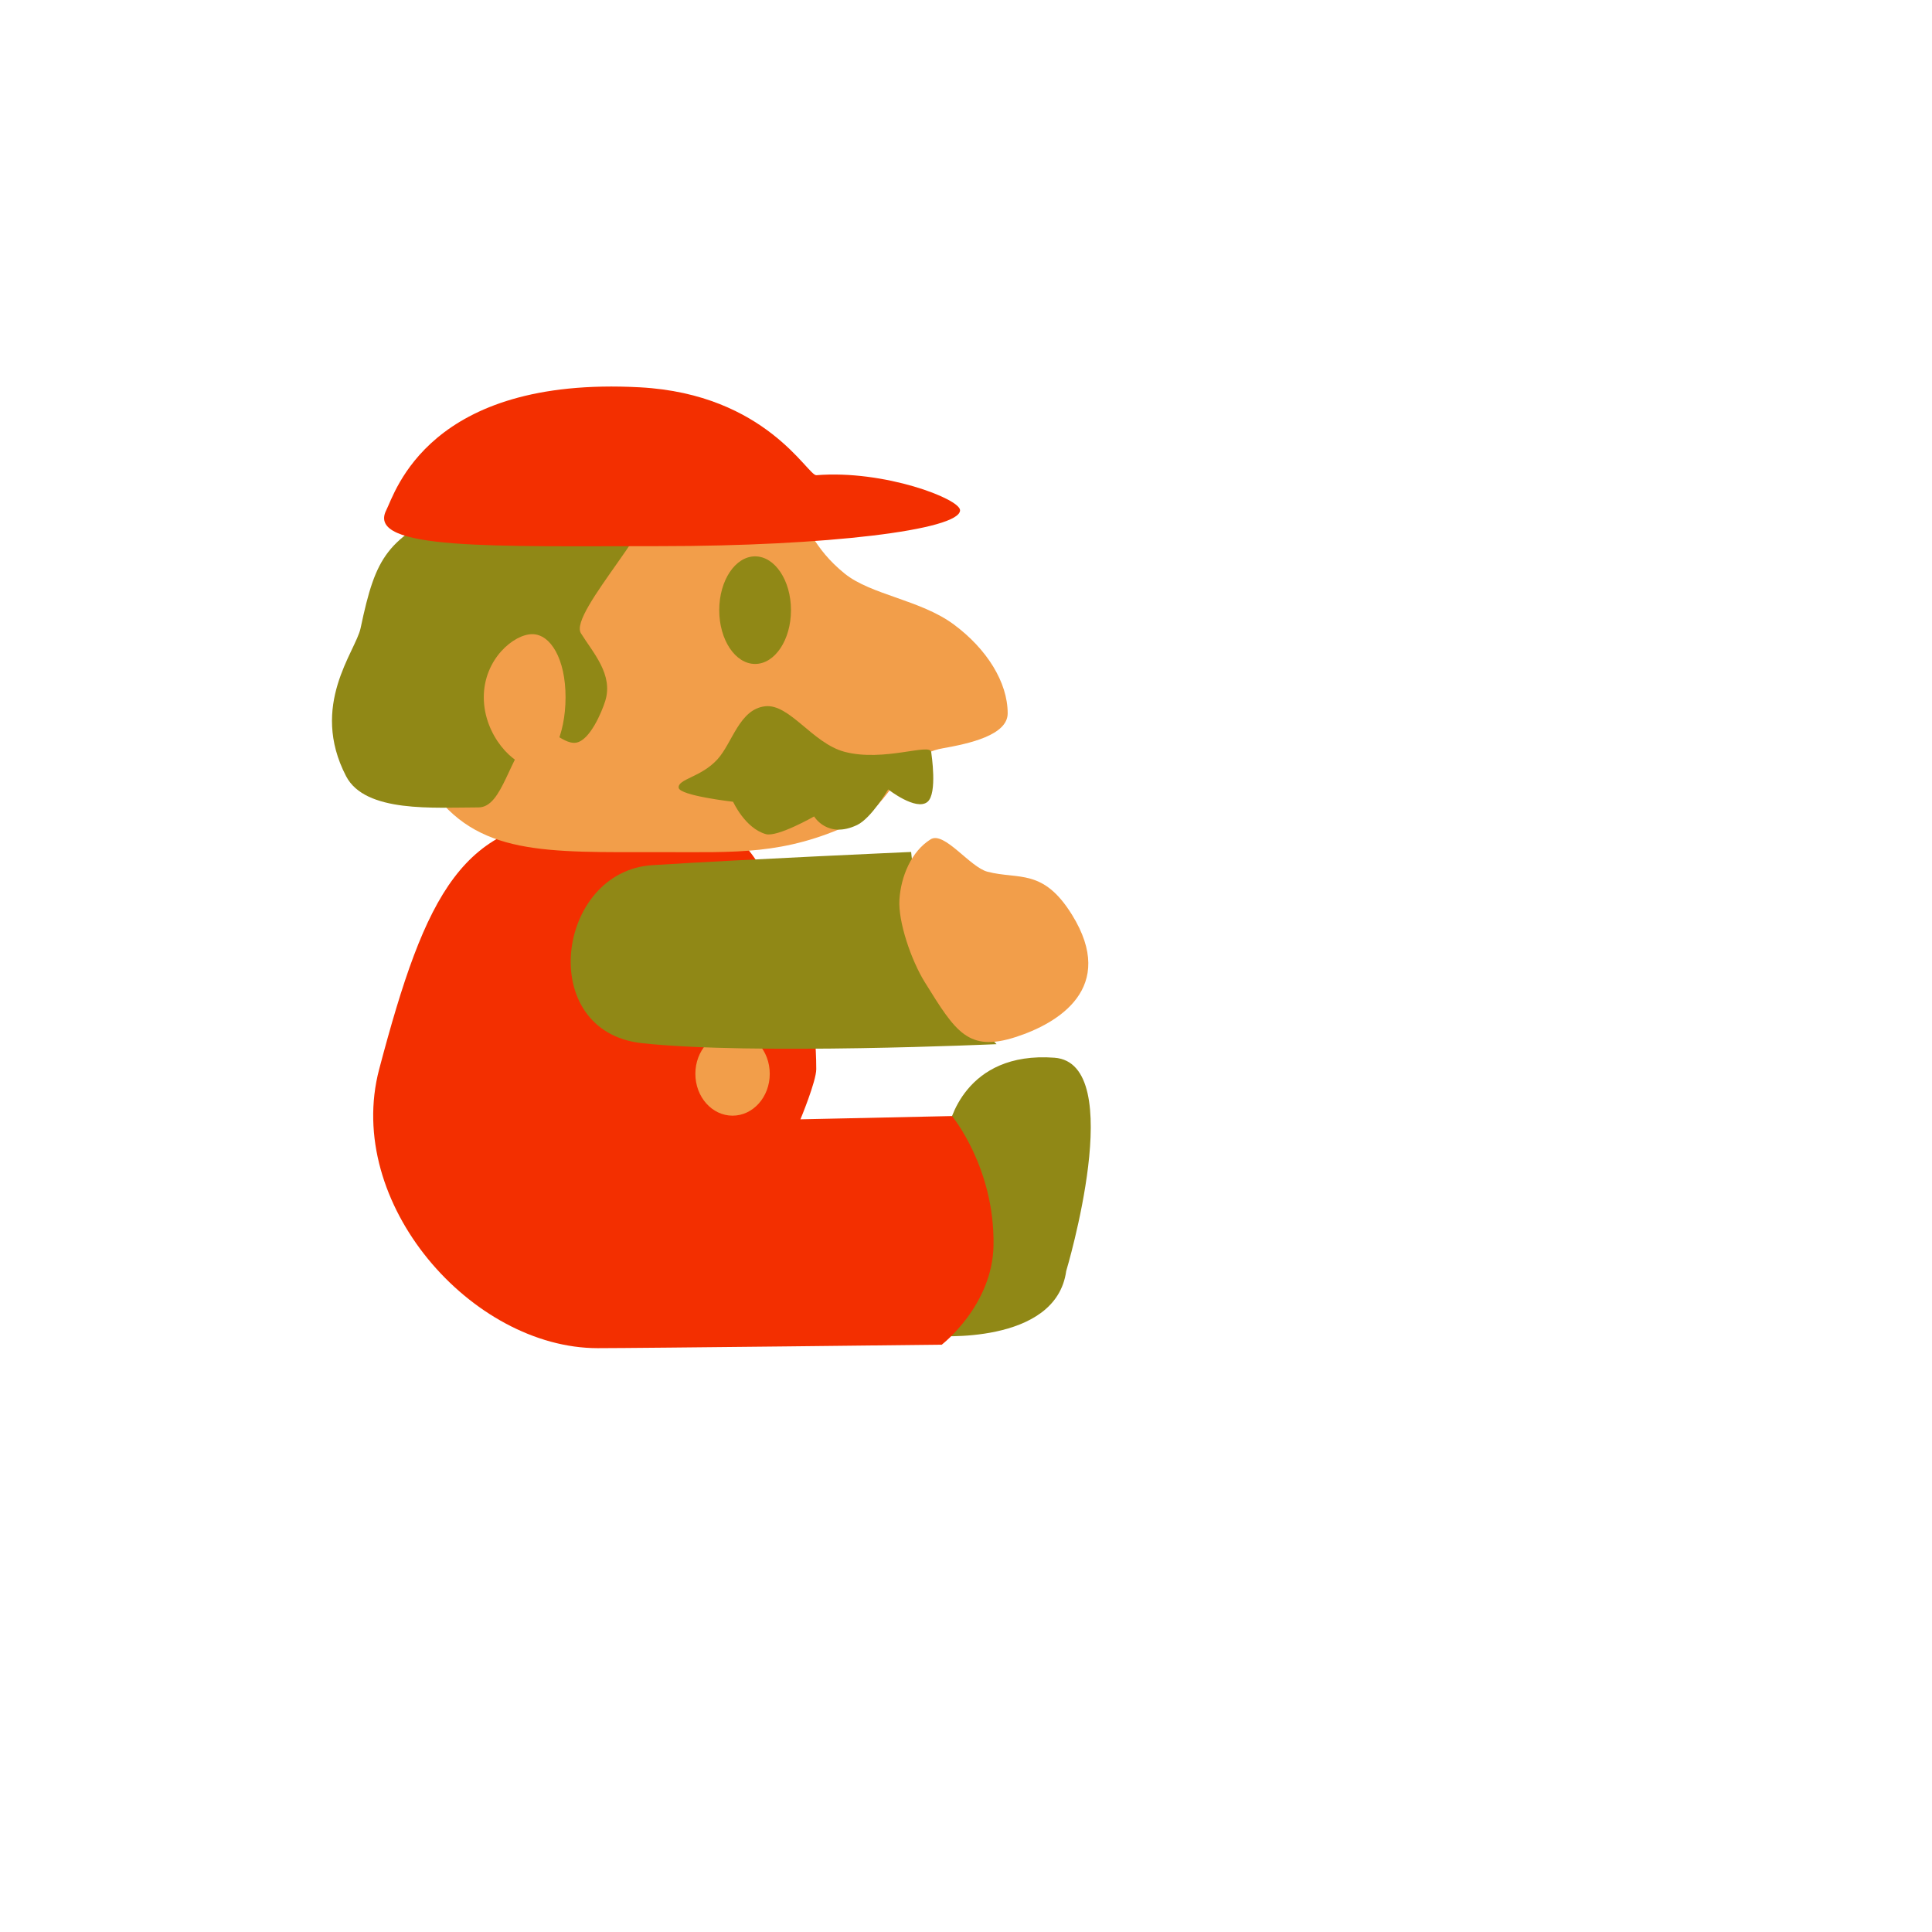 <svg version="1.1" xmlns="http://www.w3.org/2000/svg" xmlns:xlink="http://www.w3.org/1999/xlink" width="109.333" height="109.333" viewBox="0,0,109.333,109.333"><g transform="translate(-185.333,-125.333)"><g data-paper-data="{&quot;isPaintingLayer&quot;:true}" fill-rule="nonzero" stroke="none" stroke-width="0" stroke-linecap="butt" stroke-linejoin="miter" stroke-miterlimit="10" stroke-dasharray="" stroke-dashoffset="0" style="mix-blend-mode: normal"><path d="M245.67,197.263c-0.582,4.23 -7.476,3.666 -7.476,3.666c0,0 0.2,-7.387 0.781,-11.617c0.047,-0.343 0.917,-4.503 6.031,-4.122c4.196,0.312 0.664,12.072 0.664,12.072z" data-paper-data="{&quot;index&quot;:null}" fill="#908816"/><path d="M218.632,171.629c2.173,0 4.747,-1.513 6.543,-0.466c4.09,2.382 6.35,9.223 6.35,14.675c0,0.686 -0.895,2.838 -0.895,2.838l8.577,-0.185c0,0 2.416,2.904 2.35,7.304c-0.051,3.421 -2.93,5.634 -2.93,5.634c0,0 -17.121,0.197 -19.469,0.197c-7.121,0 -14.373,-8.201 -12.367,-15.788c2.631,-9.953 4.72,-14.209 11.841,-14.209z" fill="#f32f00"/><g><path d="M208.887,161.932c0,-6.419 5.338,-10.185 14.416,-9.883c8.74,0.29 6.201,2.815 9.837,5.749c1.488,1.2 4.295,1.485 6.168,2.873c1.873,1.388 3.05,3.273 3.05,5.031c0,1.241 -2.201,1.717 -3.668,1.976c-2.595,0.459 -2.726,3.145 -5.117,4.254c-3.891,1.805 -6.552,1.623 -10.85,1.623c-6.518,0 -10.41,0.22 -13.072,-3.666c-1.047,-1.529 -0.764,-6.144 -0.764,-7.957z" data-paper-data="{&quot;index&quot;:null}" fill="#f29e4a"/><path d="M223.74,169.914c-0.055,-0.504 1.262,-0.584 2.197,-1.614c0.848,-0.934 1.239,-2.84 2.701,-2.999c1.381,-0.15 2.679,2.098 4.489,2.577c2.219,0.587 4.846,-0.513 4.904,0.016c0.013,0.115 0.361,2.349 -0.213,2.819c-0.645,0.529 -2.222,-0.708 -2.222,-0.708c0,0 -0.951,1.632 -1.762,2.017c-1.678,0.795 -2.43,-0.487 -2.43,-0.487c0,0 -2.078,1.187 -2.733,1.001c-1.176,-0.333 -1.851,-1.831 -1.851,-1.831c0,0 -3.031,-0.346 -3.08,-0.793z" data-paper-data="{&quot;index&quot;:null}" fill="#908816"/><path d="M211.249,153.919c4.025,-1.905 9.325,-3.145 10.985,-0.846c0.91,1.26 -4.745,6.939 -4.027,8.095c0.695,1.118 1.844,2.336 1.376,3.837c-0.196,0.627 -0.872,2.234 -1.649,2.356c-0.817,0.129 -1.746,-1.231 -2.348,-0.674c-1.457,1.347 -1.779,4.338 -3.177,4.338c-2.485,0 -6.405,0.324 -7.491,-1.767c-2.086,-4.018 0.543,-7.052 0.822,-8.381c0.87,-4.133 1.484,-5.054 5.509,-6.958z" data-paper-data="{&quot;index&quot;:null}" fill="#908816"/><path d="M212.711,164.792c0,-2.162 1.701,-3.571 2.742,-3.571c1.041,0 1.885,1.409 1.885,3.571c0,2.162 -0.844,3.914 -1.885,3.914c-1.041,0 -2.742,-1.752 -2.742,-3.914z" data-paper-data="{&quot;index&quot;:null}" fill="#f29e4a"/><path d="M228.065,156.818c1.121,0 2.03,1.363 2.03,3.044c0,1.681 -0.909,3.044 -2.03,3.044c-1.121,0 -2.03,-1.363 -2.03,-3.044c0,-1.681 0.909,-3.044 2.03,-3.044z" data-paper-data="{&quot;index&quot;:null}" fill="#908816"/><path d="M207.19,154.209c0.508,-0.999 2.389,-7.603 14.352,-6.958c7.163,0.386 9.499,5.014 9.988,4.974c3.837,-0.31 8.133,1.339 8.133,1.984c0,1.121 -7.594,2.03 -16.961,2.03c-9.367,0 -16.671,0.251 -15.512,-2.03z" data-paper-data="{&quot;index&quot;:null}" fill="#f32f00"/></g><path d="M226.789,183.733c1.163,0 2.105,1.06 2.105,2.368c0,1.308 -0.942,2.368 -2.105,2.368c-1.163,0 -2.105,-1.06 -2.105,-2.368c0,-1.308 0.942,-2.368 2.105,-2.368z" fill="#f29e4a"/><g><path d="M236.895,173.546c0,0 0.516,5.408 1.651,7.236c0.863,1.39 3.185,3.641 3.185,3.641c0,0 -13.845,0.623 -20.07,-0.056c-6.028,-0.657 -4.85,-9.726 0.583,-10.073c5.049,-0.323 14.651,-0.748 14.651,-0.748z" data-paper-data="{&quot;index&quot;:null}" fill="#908816"/><path d="M237.672,180.923c-0.788,-1.27 -1.521,-3.453 -1.44,-4.687c0.086,-1.305 0.671,-2.726 1.767,-3.406c0.765,-0.475 2.224,1.577 3.215,1.834c1.771,0.46 3.142,-0.21 4.781,2.431c2.58,4.157 -0.8,6.158 -3.19,6.927c-2.685,0.864 -3.392,-0.294 -5.133,-3.1z" data-paper-data="{&quot;index&quot;:null}" fill="#f29e4a"/></g><path d="M185.333,234.667v-109.333h109.333v109.333z" fill="none"/></g></g></svg>